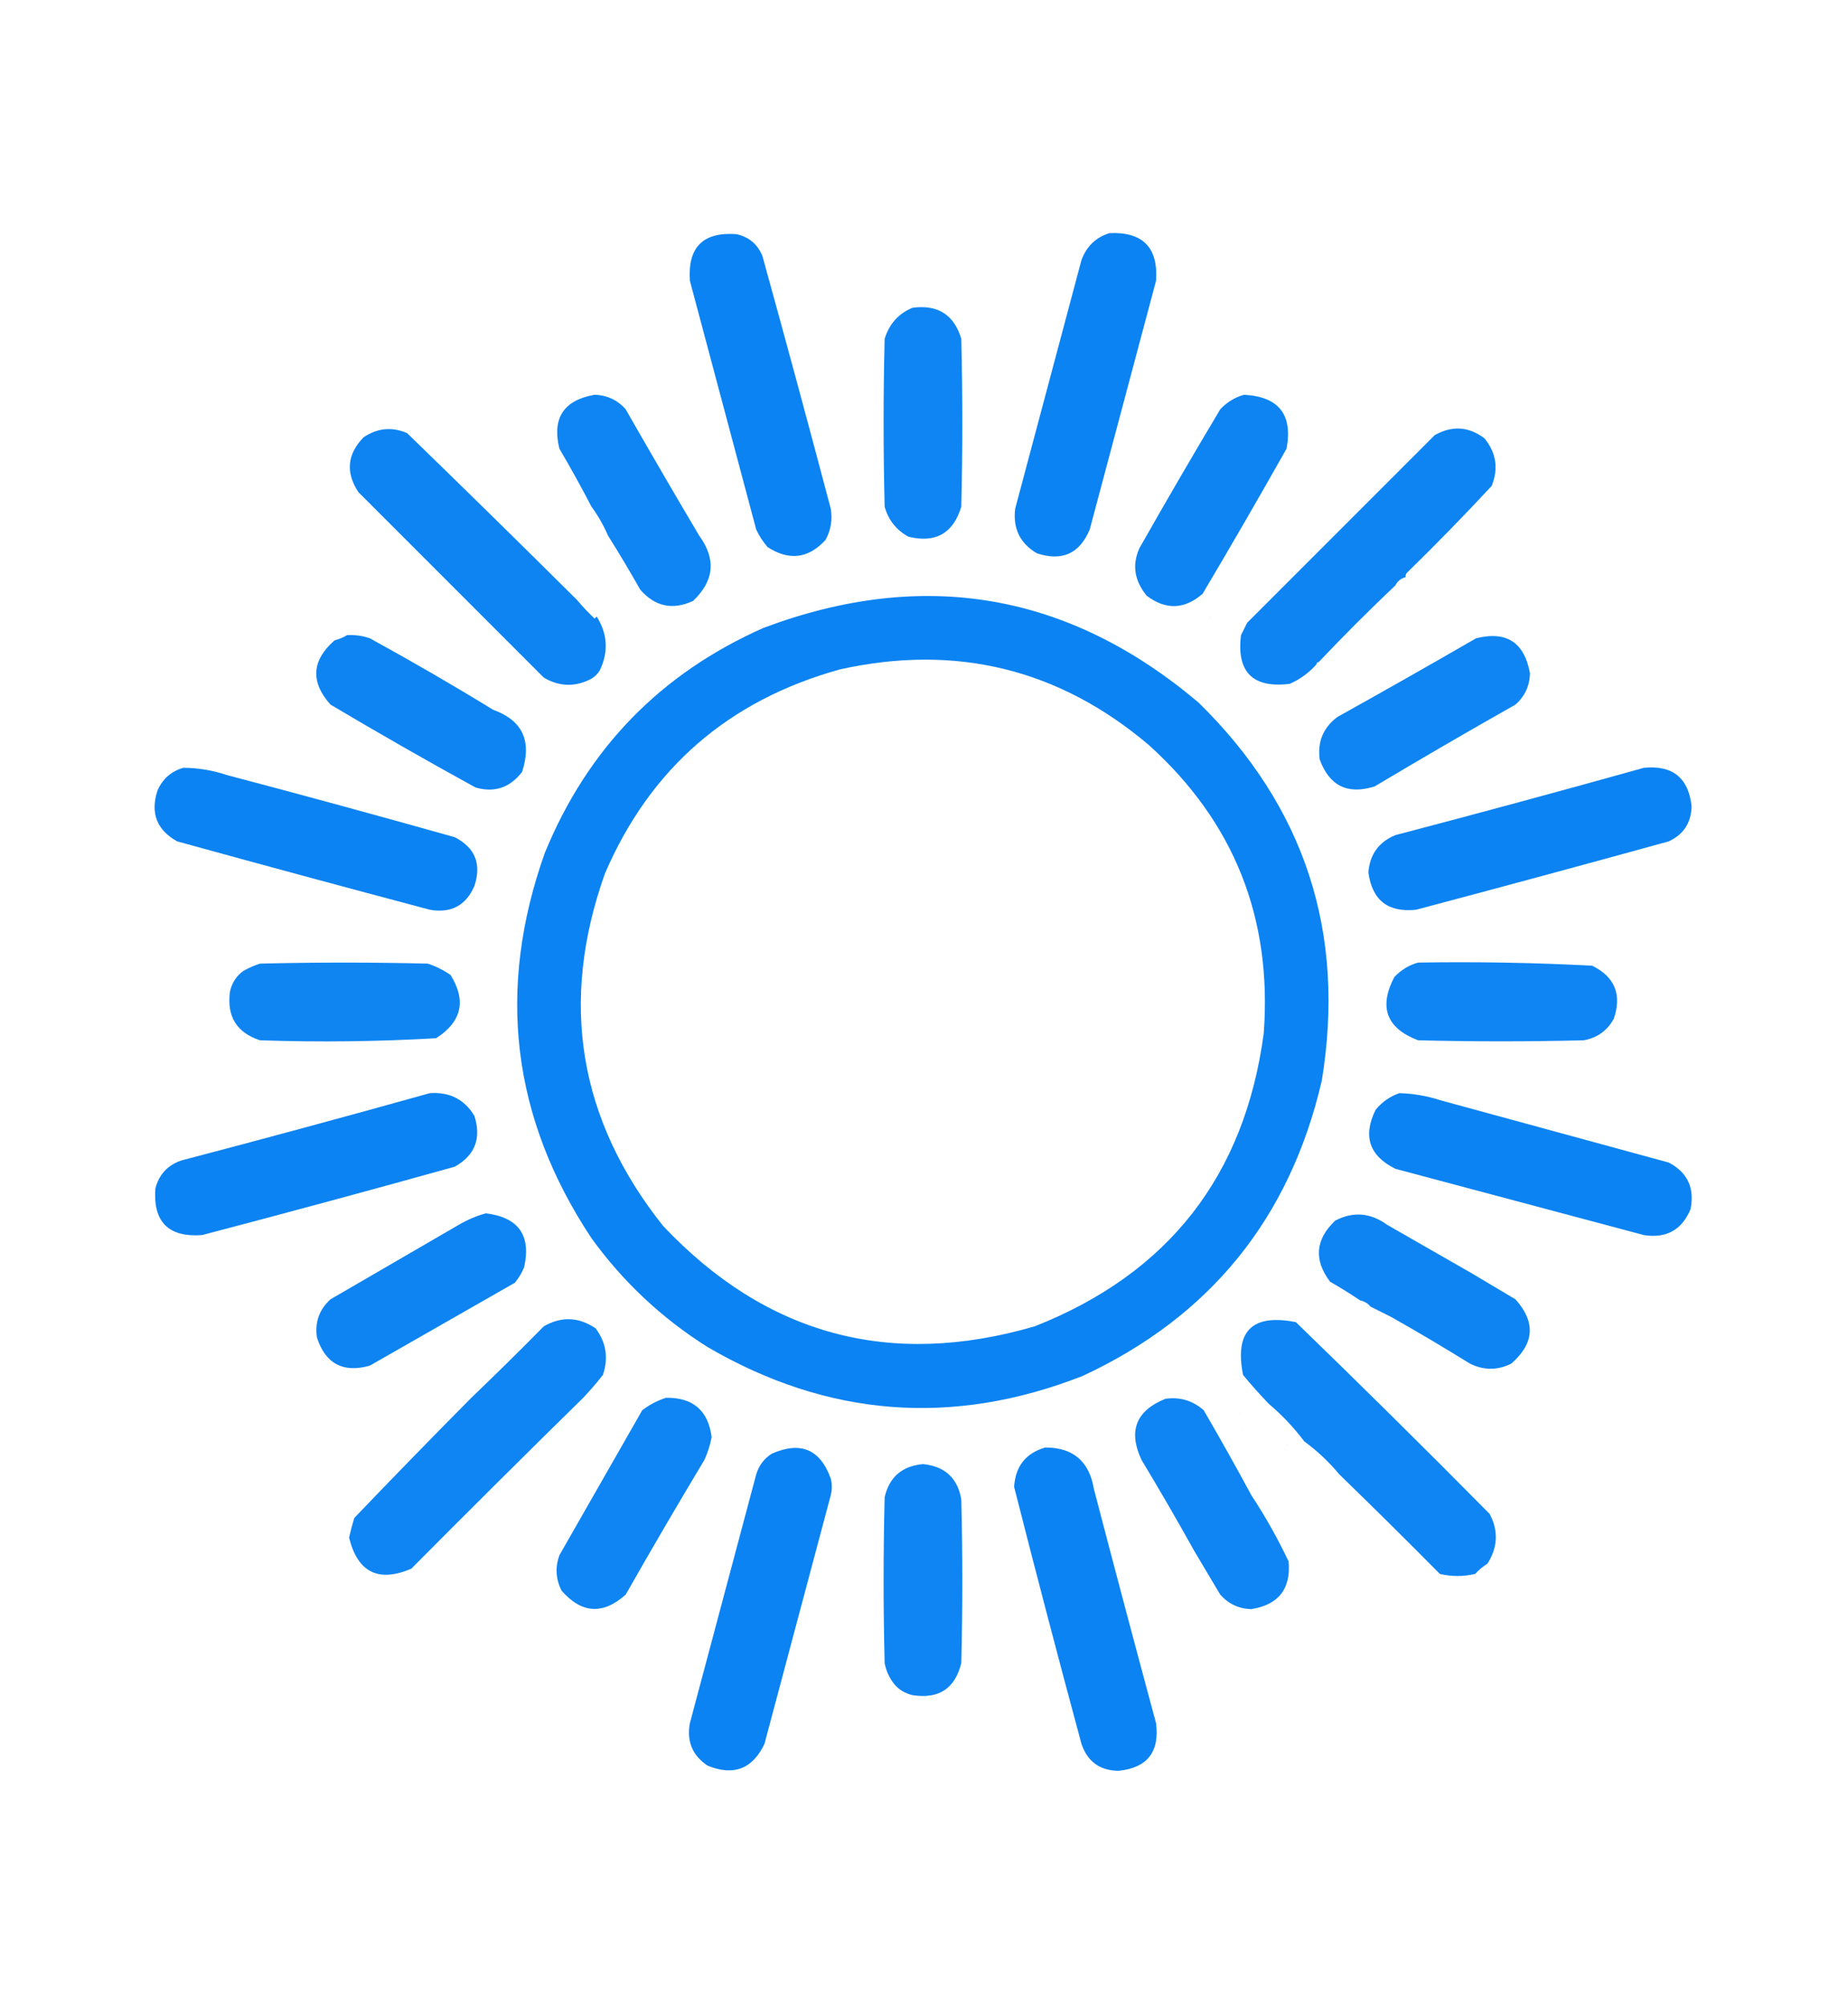 <?xml version="1.0" encoding="UTF-8"?>
<!DOCTYPE svg PUBLIC "-//W3C//DTD SVG 1.1//EN" "http://www.w3.org/Graphics/SVG/1.1/DTD/svg11.dtd">
<svg xmlns="http://www.w3.org/2000/svg" version="1.1" width="892px" height="968px" style="shape-rendering:geometricPrecision; text-rendering:geometricPrecision; image-rendering:optimizeQuality; fill-rule:evenodd; clip-rule:evenodd" xmlns:xlink="http://www.w3.org/1999/xlink">
<g><path style="opacity:0.963" fill="#047ff2" d="M 398.5,260.5 C 390.236,269.56 380.903,270.727 370.5,264C 368.273,261.436 366.439,258.603 365,255.5C 354.332,215.494 343.665,175.494 333,135.5C 331.864,119.303 339.364,111.803 355.5,113C 361.501,114.336 365.668,117.836 368,123.5C 379.317,164.397 390.317,205.063 401,245.5C 401.88,250.796 401.047,255.796 398.5,260.5 Z"/></g>
<g><path style="opacity:0.963" fill="#047ff2" d="M 535.5,112.5 C 551.626,111.793 559.126,119.459 558,135.5C 547.333,175.5 536.667,215.5 526,255.5C 521.13,267.156 512.63,270.989 500.5,267C 492.364,262.226 488.864,255.059 490,245.5C 500.667,205.5 511.333,165.5 522,125.5C 524.442,118.888 528.942,114.555 535.5,112.5 Z"/></g>
<g><path style="opacity:0.953" fill="#047ff2" d="M 440.5,148.5 C 452.696,146.889 460.529,151.889 464,163.5C 464.667,190.5 464.667,217.5 464,244.5C 460.12,257.368 451.62,262.202 438.5,259C 432.641,255.788 428.808,250.955 427,244.5C 426.333,217.5 426.333,190.5 427,163.5C 429.248,156.246 433.748,151.246 440.5,148.5 Z"/></g>
<g><path style="opacity:0.957" fill="#047ff2" d="M 337.5,258.5 C 345.757,269.812 344.757,280.312 334.5,290C 324.606,294.535 316.106,292.702 309,284.5C 304.225,276.008 299.059,267.342 293.5,258.5C 291.336,253.5 288.669,248.833 285.5,244.5C 280.59,235.073 275.424,225.74 270,216.5C 266.403,201.765 272.07,193.099 287,190.5C 293.031,190.683 298.031,193.016 302,197.5C 313.729,218.022 325.562,238.356 337.5,258.5 Z"/></g>
<g><path style="opacity:0.959" fill="#047ff2" d="M 600.5,190.5 C 617.243,191.406 624.077,200.072 621,216.5C 607.766,239.965 594.266,263.298 580.5,286.5C 571.787,294.124 562.787,294.458 553.5,287.5C 547.514,280.162 546.347,272.495 550,264.5C 562.748,242.003 575.748,219.669 589,197.5C 592.263,194.037 596.097,191.704 600.5,190.5 Z"/></g>
<g><path style="opacity:0.958" fill="#047ff2" d="M 278.5,289.5 C 281.129,292.631 283.962,295.631 287,298.5C 287.333,298.167 287.667,297.833 288,297.5C 293.296,305.911 293.796,314.578 289.5,323.5C 288.5,325.167 287.167,326.5 285.5,327.5C 277.744,331.604 270.077,331.437 262.5,327C 232.694,297.194 202.86,267.36 173,237.5C 166.74,228.026 167.574,219.192 175.5,211C 182.212,206.517 189.212,205.851 196.5,209C 224.033,235.701 251.367,262.534 278.5,289.5 Z"/></g>
<g><path style="opacity:0.958" fill="#047ff2" d="M 716.5,211.5 C 722.218,218.475 723.385,226.141 720,234.5C 706.696,248.805 693.029,262.805 679,276.5C 678.536,277.094 678.369,277.761 678.5,278.5C 676.251,279.08 674.585,280.413 673.5,282.5C 660.833,294.5 648.5,306.833 636.5,319.5C 635.833,319.5 635.5,319.833 635.5,320.5C 631.865,324.637 627.531,327.804 622.5,330C 604.667,332.167 596.833,324.333 599,306.5C 600,304.5 601,302.5 602,300.5C 631.728,270.772 661.894,240.606 692.5,210C 700.864,205.263 708.864,205.763 716.5,211.5 Z"/></g>
<g><path style="opacity:0.024" fill="#047ff2" d="M 716.5,210.5 C 717.833,211.167 717.833,211.167 716.5,210.5 Z"/></g>
<g><path style="opacity:0.039" fill="#047ff2" d="M 285.5,244.5 C 284.833,245.167 284.833,245.167 285.5,244.5 Z"/></g>
<g><path style="opacity:0.008" fill="#047ff2" d="M 461.5,252.5 C 462.833,253.167 462.833,253.167 461.5,252.5 Z"/></g>
<g><path style="opacity:0.008" fill="#047ff2" d="M 292.5,258.5 C 291.833,257.167 291.833,257.167 292.5,258.5 Z"/></g>
<g><path style="opacity:0.016" fill="#047ff2" d="M 337.5,257.5 C 338.833,258.167 338.833,258.167 337.5,257.5 Z"/></g>
<g><path style="opacity:0.039" fill="#047ff2" d="M 292.5,258.5 C 292.833,258.5 293.167,258.5 293.5,258.5C 293.315,259.17 292.981,259.17 292.5,258.5 Z"/></g>
<g><path style="opacity:0.016" fill="#047ff2" d="M 398.5,260.5 C 399.833,261.167 399.833,261.167 398.5,260.5 Z"/></g>
<g><path style="opacity:0.024" fill="#047ff2" d="M 295.5,265.5 C 294.833,264.167 294.833,264.167 295.5,265.5 Z"/></g>
<g><path style="opacity:0.027" fill="#047ff2" d="M 295.5,265.5 C 296.525,265.897 296.692,266.563 296,267.5C 295.536,266.906 295.369,266.239 295.5,265.5 Z"/></g>
<g><path style="opacity:0.016" fill="#047ff2" d="M 297.5,270.5 C 298.525,270.897 298.692,271.563 298,272.5C 297.536,271.906 297.369,271.239 297.5,270.5 Z"/></g>
<g><path style="opacity:0.016" fill="#047ff2" d="M 611.5,273.5 C 612.833,274.167 612.833,274.167 611.5,273.5 Z"/></g>
<g><path style="opacity:0.063" fill="#047ff2" d="M 678.5,278.5 C 679.833,279.167 679.833,279.167 678.5,278.5 Z"/></g>
<g><path style="opacity:0.016" fill="#047ff2" d="M 680.5,279.5 C 681.833,280.167 681.833,280.167 680.5,279.5 Z"/></g>
<g><path style="opacity:0.008" fill="#047ff2" d="M 275.5,280.5 C 276.833,281.167 276.833,281.167 275.5,280.5 Z"/></g>
<g><path style="opacity:0.016" fill="#047ff2" d="M 294.5,281.5 C 294.897,280.475 295.563,280.308 296.5,281C 295.906,281.464 295.239,281.631 294.5,281.5 Z"/></g>
<g><path style="opacity:0.039" fill="#047ff2" d="M 273.5,282.5 C 274.833,283.167 274.833,283.167 273.5,282.5 Z"/></g>
<g><path style="opacity:0.008" fill="#047ff2" d="M 673.5,282.5 C 674.833,283.167 674.833,283.167 673.5,282.5 Z"/></g>
<g><path style="opacity:0.016" fill="#047ff2" d="M 290.5,284.5 C 291.833,285.167 291.833,285.167 290.5,284.5 Z"/></g>
<g><path style="opacity:0.961" fill="#047ff2" d="M 285.5,597.5 C 246.995,539.468 239.495,477.468 263,411.5C 283.663,361.171 318.829,325.005 368.5,303C 445.754,273.986 515.754,285.986 578.5,339C 629.87,389.308 649.703,450.141 638,521.5C 622.588,587.893 584.088,635.393 522.5,664C 459.848,688.516 399.515,683.849 341.5,650C 319.41,636.074 300.743,618.574 285.5,597.5 Z M 554.5,359.5 C 595.588,396.558 614.088,442.892 610,498.5C 600.841,567.336 564.007,614.503 499.5,640C 429.599,660.403 369.766,644.236 320,591.5C 279.24,540.206 269.907,483.54 292,421.5C 313.843,370.746 351.677,337.912 405.5,323C 461.475,310.617 511.141,322.784 554.5,359.5 Z"/></g>
<g><path style="opacity:0.031" fill="#047ff2" d="M 278.5,288.5 C 279.833,289.167 279.833,289.167 278.5,288.5 Z"/></g>
<g><path style="opacity:0.008" fill="#047ff2" d="M 280.5,289.5 C 281.833,290.167 281.833,290.167 280.5,289.5 Z"/></g>
<g><path style="opacity:0.008" fill="#047ff2" d="M 286.5,294.5 C 285.833,293.167 285.833,293.167 286.5,294.5 Z"/></g>
<g><path style="opacity:0.016" fill="#047ff2" d="M 286.5,294.5 C 287.525,294.897 287.692,295.563 287,296.5C 286.536,295.906 286.369,295.239 286.5,294.5 Z"/></g>
<g><path style="opacity:0.02" fill="#047ff2" d="M 583.5,297.5 C 584.525,297.897 584.692,298.563 584,299.5C 583.536,298.906 583.369,298.239 583.5,297.5 Z"/></g>
<g><path style="opacity:0.016" fill="#047ff2" d="M 675.5,304.5 C 676.833,305.167 676.833,305.167 675.5,304.5 Z"/></g>
<g><path style="opacity:0.016" fill="#047ff2" d="M 659.5,305.5 C 660.833,306.167 660.833,306.167 659.5,305.5 Z"/></g>
<g><path style="opacity:0.956" fill="#047ff2" d="M 167.5,306.5 C 171.273,306.263 174.94,306.763 178.5,308C 199.457,319.495 219.29,330.995 238,342.5C 252.196,347.573 256.863,357.573 252,372.5C 246.13,380.133 238.63,382.633 229.5,380C 205.909,367.034 182.576,353.7 159.5,340C 149.744,329.034 150.411,318.7 161.5,309C 163.723,308.434 165.723,307.6 167.5,306.5 Z"/></g>
<g><path style="opacity:0.016" fill="#047ff2" d="M 182.5,306.5 C 183.833,307.167 183.833,307.167 182.5,306.5 Z"/></g>
<g><path style="opacity:0.957" fill="#047ff2" d="M 663.5,379.5 C 650.49,383.578 641.657,379.245 637,366.5C 635.857,357.96 638.69,351.127 645.5,346C 667.128,333.965 689.461,321.299 712.5,308C 727.191,304.347 735.857,310.013 738.5,325C 738.317,331.031 735.984,336.031 731.5,340C 708.607,352.941 685.94,366.108 663.5,379.5 Z"/></g>
<g><path style="opacity:0.016" fill="#047ff2" d="M 594.5,309.5 C 595.833,310.167 595.833,310.167 594.5,309.5 Z"/></g>
<g><path style="opacity:0.039" fill="#047ff2" d="M 594.5,313.5 C 595.833,314.167 595.833,314.167 594.5,313.5 Z"/></g>
<g><path style="opacity:0.024" fill="#047ff2" d="M 554.5,317.5 C 555.833,318.167 555.833,318.167 554.5,317.5 Z"/></g>
<g><path style="opacity:0.008" fill="#047ff2" d="M 639.5,318.5 C 640.833,319.167 640.833,319.167 639.5,318.5 Z"/></g>
<g><path style="opacity:0.039" fill="#047ff2" d="M 636.5,319.5 C 637.833,320.167 637.833,320.167 636.5,319.5 Z"/></g>
<g><path style="opacity:0.016" fill="#047ff2" d="M 635.5,320.5 C 635.833,320.5 636.167,320.5 636.5,320.5C 636.315,321.17 635.981,321.17 635.5,320.5 Z"/></g>
<g><path style="opacity:0.031" fill="#047ff2" d="M 289.5,323.5 C 290.833,324.167 290.833,324.167 289.5,323.5 Z"/></g>
<g><path style="opacity:0.016" fill="#047ff2" d="M 639.5,325.5 C 640.833,326.167 640.833,326.167 639.5,325.5 Z"/></g>
<g><path style="opacity:0.024" fill="#047ff2" d="M 285.5,327.5 C 286.833,328.167 286.833,328.167 285.5,327.5 Z"/></g>
<g><path style="opacity:0.024" fill="#047ff2" d="M 227.5,330.5 C 228.833,331.167 228.833,331.167 227.5,330.5 Z"/></g>
<g><path style="opacity:0.016" fill="#047ff2" d="M 232.5,334.5 C 233.833,335.167 233.833,335.167 232.5,334.5 Z"/></g>
<g><path style="opacity:0.016" fill="#047ff2" d="M 653.5,336.5 C 654.833,337.167 654.833,337.167 653.5,336.5 Z"/></g>
<g><path style="opacity:0.016" fill="#047ff2" d="M 242.5,341.5 C 243.833,342.167 243.833,342.167 242.5,341.5 Z"/></g>
<g><path style="opacity:0.016" fill="#047ff2" d="M 634.5,345.5 C 635.833,346.167 635.833,346.167 634.5,345.5 Z"/></g>
<g><path style="opacity:0.016" fill="#047ff2" d="M 590.5,349.5 C 591.833,350.167 591.833,350.167 590.5,349.5 Z"/></g>
<g><path style="opacity:0.963" fill="#047ff2" d="M 88.5,370.5 C 95.674,370.542 102.674,371.709 109.5,374C 146.254,383.689 182.921,393.689 219.5,404C 229.321,409.041 232.488,416.875 229,427.5C 224.905,436.965 217.739,440.799 207.5,439C 166.77,428.201 126.104,417.201 85.5,406C 75.665,400.505 72.498,392.338 76,381.5C 78.505,375.822 82.671,372.155 88.5,370.5 Z"/></g>
<g><path style="opacity:0.963" fill="#047ff2" d="M 793.5,370.5 C 807.326,369.17 814.993,375.336 816.5,389C 816.359,396.949 812.692,402.616 805.5,406C 764.895,417.201 724.228,428.201 683.5,439C 669.964,440.407 662.298,434.407 660.5,421C 661.169,412.32 665.502,406.32 673.5,403C 713.716,392.449 753.716,381.615 793.5,370.5 Z"/></g>
<g><path style="opacity:0.008" fill="#047ff2" d="M 808.5,370.5 C 809.833,371.167 809.833,371.167 808.5,370.5 Z"/></g>
<g><path style="opacity:0.008" fill="#047ff2" d="M 663.5,379.5 C 664.833,380.167 664.833,380.167 663.5,379.5 Z"/></g>
<g><path style="opacity:0.008" fill="#047ff2" d="M 225.5,405.5 C 226.833,406.167 226.833,406.167 225.5,405.5 Z"/></g>
<g><path style="opacity:0.95" fill="#047ff2" d="M 217.5,470.5 C 225.189,482.914 222.856,493.081 210.5,501C 182.215,502.633 153.882,502.966 125.5,502C 114.229,498.314 109.396,490.48 111,478.5C 111.949,474.243 114.115,470.909 117.5,468.5C 120.024,467.073 122.69,465.906 125.5,465C 152.5,464.333 179.5,464.333 206.5,465C 210.431,466.299 214.097,468.132 217.5,470.5 Z"/></g>
<g><path style="opacity:0.951" fill="#047ff2" d="M 684.5,464.5 C 712.551,464.034 740.551,464.534 768.5,466C 779.396,471.339 782.896,479.839 779,491.5C 775.892,497.261 771.059,500.761 764.5,502C 737.833,502.667 711.167,502.667 684.5,502C 669.23,496.195 665.397,486.028 673,471.5C 676.263,468.037 680.097,465.704 684.5,464.5 Z"/></g>
<g><path style="opacity:0.024" fill="#047ff2" d="M 117.5,468.5 C 116.833,467.167 116.833,467.167 117.5,468.5 Z"/></g>
<g><path style="opacity:0.008" fill="#047ff2" d="M 217.5,469.5 C 218.833,470.167 218.833,470.167 217.5,469.5 Z"/></g>
<g><path style="opacity:0.963" fill="#047ff2" d="M 207.5,527.5 C 217.047,526.855 224.213,530.522 229,538.5C 232.426,549.338 229.259,557.504 219.5,563C 178.926,574.31 138.259,585.31 97.5,596C 81.313,597.147 73.813,589.647 75,573.5C 76.736,566.763 80.903,562.263 87.5,560C 127.7,549.452 167.7,538.619 207.5,527.5 Z"/></g>
<g><path style="opacity:0.964" fill="#047ff2" d="M 675.5,527.5 C 682.32,527.704 688.987,528.871 695.5,531C 732.167,541 768.833,551 805.5,561C 814.545,565.764 818.045,573.264 816,583.5C 811.802,593.517 804.302,597.684 793.5,596C 753.516,585.337 713.516,574.67 673.5,564C 660.884,557.715 657.717,548.215 664,535.5C 667.195,531.673 671.029,529.007 675.5,527.5 Z"/></g>
<g><path style="opacity:0.958" fill="#047ff2" d="M 234.5,585.5 C 250.261,587.418 256.428,596.085 253,611.5C 251.877,614.249 250.377,616.749 248.5,619C 225.199,632.319 201.865,645.653 178.5,659C 165.637,662.609 157.137,658.109 153,645.5C 151.875,638.16 154.042,631.993 159.5,627C 180.102,615.027 200.769,603.027 221.5,591C 225.717,588.549 230.05,586.715 234.5,585.5 Z"/></g>
<g><path style="opacity:0.956" fill="#047ff2" d="M 710.5,614.5 C 717.437,618.641 724.437,622.807 731.5,627C 741.321,637.943 740.654,648.276 729.5,658C 722.845,661.33 716.179,661.33 709.5,658C 696.971,650.237 684.304,642.737 671.5,635.5C 668.205,633.853 664.872,632.186 661.5,630.5C 660.232,628.953 658.565,627.953 656.5,627.5C 651.839,624.363 647.006,621.363 642,618.5C 634.05,607.933 634.883,598.1 644.5,589C 653.142,584.518 661.475,585.185 669.5,591C 683.189,598.843 696.856,606.676 710.5,614.5 Z"/></g>
<g><path style="opacity:0.039" fill="#047ff2" d="M 285.5,597.5 C 284.833,598.167 284.833,598.167 285.5,597.5 Z"/></g>
<g><path style="opacity:0.016" fill="#047ff2" d="M 710.5,613.5 C 711.833,614.167 711.833,614.167 710.5,613.5 Z"/></g>
<g><path style="opacity:0.031" fill="#047ff2" d="M 656.5,627.5 C 655.833,628.167 655.833,628.167 656.5,627.5 Z"/></g>
<g><path style="opacity:0.008" fill="#047ff2" d="M 258.5,628.5 C 259.833,629.167 259.833,629.167 258.5,628.5 Z"/></g>
<g><path style="opacity:0.016" fill="#047ff2" d="M 311.5,628.5 C 312.833,629.167 312.833,629.167 311.5,628.5 Z"/></g>
<g><path style="opacity:0.024" fill="#047ff2" d="M 651.5,628.5 C 652.833,629.167 652.833,629.167 651.5,628.5 Z"/></g>
<g><path style="opacity:0.016" fill="#047ff2" d="M 661.5,630.5 C 660.833,631.167 660.833,631.167 661.5,630.5 Z"/></g>
<g><path style="opacity:0.008" fill="#047ff2" d="M 299.5,633.5 C 300.833,634.167 300.833,634.167 299.5,633.5 Z"/></g>
<g><path style="opacity:0.008" fill="#047ff2" d="M 671.5,635.5 C 670.833,636.167 670.833,636.167 671.5,635.5 Z"/></g>
<g><path style="opacity:0.957" fill="#047ff2" d="M 281.5,674.5 C 254.42,701.075 226.753,728.575 198.5,757C 182.628,763.731 172.628,758.731 168.5,742C 169.207,738.8 170.04,735.633 171,732.5C 189.673,712.994 208.506,693.66 227.5,674.5C 239.298,663.202 250.965,651.702 262.5,640C 271.01,635.136 279.344,635.469 287.5,641C 292.609,647.834 293.776,655.334 291,663.5C 287.998,667.334 284.831,671 281.5,674.5 Z"/></g>
<g><path style="opacity:0.008" fill="#047ff2" d="M 302.5,636.5 C 303.833,637.167 303.833,637.167 302.5,636.5 Z"/></g>
<g><path style="opacity:0.957" fill="#047ff2" d="M 646.5,711.5 C 641.443,705.441 635.776,700.107 629.5,695.5C 624.559,688.89 618.892,682.89 612.5,677.5C 608.17,673.002 604.003,668.335 600,663.5C 595.833,642.333 604.333,633.833 625.5,638C 656.945,668.445 688.112,699.278 719,730.5C 723.33,738.589 722.996,746.589 718,754.5C 715.775,755.939 713.775,757.606 712,759.5C 706.333,760.833 700.667,760.833 695,759.5C 679.019,743.353 662.852,727.353 646.5,711.5 Z"/></g>
<g><path style="opacity:0.008" fill="#047ff2" d="M 674.5,639.5 C 675.833,640.167 675.833,640.167 674.5,639.5 Z"/></g>
<g><path style="opacity:0.016" fill="#047ff2" d="M 667.5,641.5 C 667.897,640.475 668.563,640.308 669.5,641C 668.906,641.464 668.239,641.631 667.5,641.5 Z"/></g>
<g><path style="opacity:0.008" fill="#047ff2" d="M 243.5,641.5 C 244.833,642.167 244.833,642.167 243.5,641.5 Z"/></g>
<g><path style="opacity:0.031" fill="#047ff2" d="M 659.5,648.5 C 660.833,649.167 660.833,649.167 659.5,648.5 Z"/></g>
<g><path style="opacity:0.047" fill="#047ff2" d="M 641.5,650.5 C 642.833,651.167 642.833,651.167 641.5,650.5 Z"/></g>
<g><path style="opacity:0.008" fill="#047ff2" d="M 646.5,655.5 C 645.833,654.167 645.833,654.167 646.5,655.5 Z"/></g>
<g><path style="opacity:0.008" fill="#047ff2" d="M 646.5,655.5 C 647.833,656.167 647.833,656.167 646.5,655.5 Z"/></g>
<g><path style="opacity:0.016" fill="#047ff2" d="M 650.5,657.5 C 651.833,658.167 651.833,658.167 650.5,657.5 Z"/></g>
<g><path style="opacity:0.016" fill="#047ff2" d="M 654.5,657.5 C 655.833,658.167 655.833,658.167 654.5,657.5 Z"/></g>
<g><path style="opacity:0.016" fill="#047ff2" d="M 653.5,661.5 C 654.833,662.167 654.833,662.167 653.5,661.5 Z"/></g>
<g><path style="opacity:0.047" fill="#047ff2" d="M 227.5,674.5 C 226.833,673.167 226.833,673.167 227.5,674.5 Z"/></g>
<g><path style="opacity:0.008" fill="#047ff2" d="M 281.5,674.5 C 282.833,675.167 282.833,675.167 281.5,674.5 Z"/></g>
<g><path style="opacity:0.016" fill="#047ff2" d="M 314.5,674.5 C 315.833,675.167 315.833,675.167 314.5,674.5 Z"/></g>
<g><path style="opacity:0.957" fill="#047ff2" d="M 321.5,674.5 C 334.524,674.334 341.858,680.667 343.5,693.5C 342.772,697.302 341.606,700.969 340,704.5C 327.095,725.97 314.428,747.637 302,769.5C 291.011,779.312 280.678,778.646 271,767.5C 268.263,761.949 267.93,756.282 270,750.5C 283.333,727.167 296.667,703.833 310,680.5C 313.575,677.798 317.408,675.798 321.5,674.5 Z"/></g>
<g><path style="opacity:0.957" fill="#047ff2" d="M 576.5,748.5 C 568.262,733.692 559.762,719.026 551,704.5C 544.454,690.582 548.287,680.749 562.5,675C 569.496,673.998 575.663,675.832 581,680.5C 589.111,694.438 596.778,708.104 604,721.5C 610.746,731.727 616.746,742.393 622,753.5C 623.156,766.685 617.156,774.352 604,776.5C 597.969,776.317 592.969,773.984 589,769.5C 584.807,762.437 580.641,755.437 576.5,748.5 Z"/></g>
<g><path style="opacity:0.071" fill="#047ff2" d="M 603.5,676.5 C 604.833,677.167 604.833,677.167 603.5,676.5 Z"/></g>
<g><path style="opacity:0.016" fill="#047ff2" d="M 308.5,677.5 C 309.833,678.167 309.833,678.167 308.5,677.5 Z"/></g>
<g><path style="opacity:0.031" fill="#047ff2" d="M 612.5,677.5 C 611.833,678.167 611.833,678.167 612.5,677.5 Z"/></g>
<g><path style="opacity:0.008" fill="#047ff2" d="M 599.5,680.5 C 600.833,681.167 600.833,681.167 599.5,680.5 Z"/></g>
<g><path style="opacity:0.012" fill="#047ff2" d="M 599.5,681.5 C 599.103,682.525 598.437,682.692 597.5,682C 598.094,681.536 598.761,681.369 599.5,681.5 Z"/></g>
<g><path style="opacity:0.008" fill="#047ff2" d="M 273.5,684.5 C 274.833,685.167 274.833,685.167 273.5,684.5 Z"/></g>
<g><path style="opacity:0.078" fill="#047ff2" d="M 305.5,684.5 C 306.833,685.167 306.833,685.167 305.5,684.5 Z"/></g>
<g><path style="opacity:0.039" fill="#047ff2" d="M 305.5,685.5 C 304.833,686.167 304.833,686.167 305.5,685.5 Z"/></g>
<g><path style="opacity:0.008" fill="#047ff2" d="M 594.5,685.5 C 595.833,686.167 595.833,686.167 594.5,685.5 Z"/></g>
<g><path style="opacity:0.008" fill="#047ff2" d="M 304.5,686.5 C 303.833,687.167 303.833,687.167 304.5,686.5 Z"/></g>
<g><path style="opacity:0.008" fill="#047ff2" d="M 300.5,689.5 C 301.833,690.167 301.833,690.167 300.5,689.5 Z"/></g>
<g><path style="opacity:0.012" fill="#047ff2" d="M 598.5,690.5 C 598.897,689.475 599.563,689.308 600.5,690C 599.906,690.464 599.239,690.631 598.5,690.5 Z"/></g>
<g><path style="opacity:0.016" fill="#047ff2" d="M 618.5,693.5 C 619.833,694.167 619.833,694.167 618.5,693.5 Z"/></g>
<g><path style="opacity:0.094" fill="#047ff2" d="M 629.5,695.5 C 628.833,696.167 628.833,696.167 629.5,695.5 Z"/></g>
<g><path style="opacity:0.031" fill="#047ff2" d="M 620.5,697.5 C 620.897,696.475 621.563,696.308 622.5,697C 621.906,697.464 621.239,697.631 620.5,697.5 Z"/></g>
<g><path style="opacity:0.016" fill="#047ff2" d="M 628.5,696.5 C 627.833,697.167 627.833,697.167 628.5,696.5 Z"/></g>
<g><path style="opacity:0.043" fill="#047ff2" d="M 592.5,698.5 C 592.897,697.475 593.563,697.308 594.5,698C 593.906,698.464 593.239,698.631 592.5,698.5 Z"/></g>
<g><path style="opacity:0.964" fill="#047ff2" d="M 372.5,701.5 C 386.42,695.342 395.92,699.342 401,713.5C 401.667,716.167 401.667,718.833 401,721.5C 390.331,761.505 379.665,801.505 369,841.5C 363.234,853.647 354.067,857.147 341.5,852C 334.194,847.095 331.361,840.261 333,831.5C 343.664,791.511 354.331,751.511 365,711.5C 366.317,707.163 368.817,703.83 372.5,701.5 Z"/></g>
<g><path style="opacity:0.963" fill="#047ff2" d="M 504.5,698.5 C 517.946,698.484 525.78,705.151 528,718.5C 537.844,756.211 547.844,793.878 558,831.5C 559.776,845.379 553.776,853.046 540,854.5C 530.939,854.443 524.939,850.11 522,841.5C 510.853,800.247 500.02,758.914 489.5,717.5C 490.125,707.558 495.125,701.225 504.5,698.5 Z"/></g>
<g><path style="opacity:0.016" fill="#047ff2" d="M 619.5,698.5 C 620.289,698.783 620.956,699.283 621.5,700C 620.184,700.528 619.517,700.028 619.5,698.5 Z"/></g>
<g><path style="opacity:0.047" fill="#047ff2" d="M 372.5,701.5 C 371.833,700.167 371.833,700.167 372.5,701.5 Z"/></g>
<g><path style="opacity:0.008" fill="#047ff2" d="M 594.5,701.5 C 595.833,702.167 595.833,702.167 594.5,701.5 Z"/></g>
<g><path style="opacity:0.024" fill="#047ff2" d="M 621.5,702.5 C 622.833,703.167 622.833,703.167 621.5,702.5 Z"/></g>
<g><path style="opacity:0.951" fill="#047ff2" d="M 431.5,812.5 C 429.203,809.569 427.703,806.236 427,802.5C 426.333,775.833 426.333,749.167 427,722.5C 429.244,712.763 435.411,707.429 445.5,706.5C 456.044,707.549 462.211,713.215 464,723.5C 464.667,749.833 464.667,776.167 464,802.5C 461.001,814.812 453.168,819.979 440.5,818C 436.763,817.142 433.763,815.309 431.5,812.5 Z"/></g>
<g><path style="opacity:0.016" fill="#047ff2" d="M 245.5,711.5 C 246.833,712.167 246.833,712.167 245.5,711.5 Z"/></g>
<g><path style="opacity:0.008" fill="#047ff2" d="M 646.5,711.5 C 645.833,712.167 645.833,712.167 646.5,711.5 Z"/></g>
<g><path style="opacity:0.047" fill="#047ff2" d="M 241.5,715.5 C 242.833,716.167 242.833,716.167 241.5,715.5 Z"/></g>
<g><path style="opacity:0.008" fill="#047ff2" d="M 250.5,715.5 C 251.833,716.167 251.833,716.167 250.5,715.5 Z"/></g>
<g><path style="opacity:0.024" fill="#047ff2" d="M 263.5,716.5 C 264.833,717.167 264.833,717.167 263.5,716.5 Z"/></g>
<g><path style="opacity:0.008" fill="#047ff2" d="M 262.5,718.5 C 263.833,719.167 263.833,719.167 262.5,718.5 Z"/></g>
<g><path style="opacity:0.008" fill="#047ff2" d="M 259.5,720.5 C 260.833,721.167 260.833,721.167 259.5,720.5 Z"/></g>
<g><path style="opacity:0.016" fill="#047ff2" d="M 576.5,748.5 C 575.833,749.167 575.833,749.167 576.5,748.5 Z"/></g>
<g><path style="opacity:0.016" fill="#047ff2" d="M 276.5,775.5 C 277.833,776.167 277.833,776.167 276.5,775.5 Z"/></g>
<g><path style="opacity:0.008" fill="#047ff2" d="M 431.5,812.5 C 430.833,813.167 430.833,813.167 431.5,812.5 Z"/></g>
</svg>
